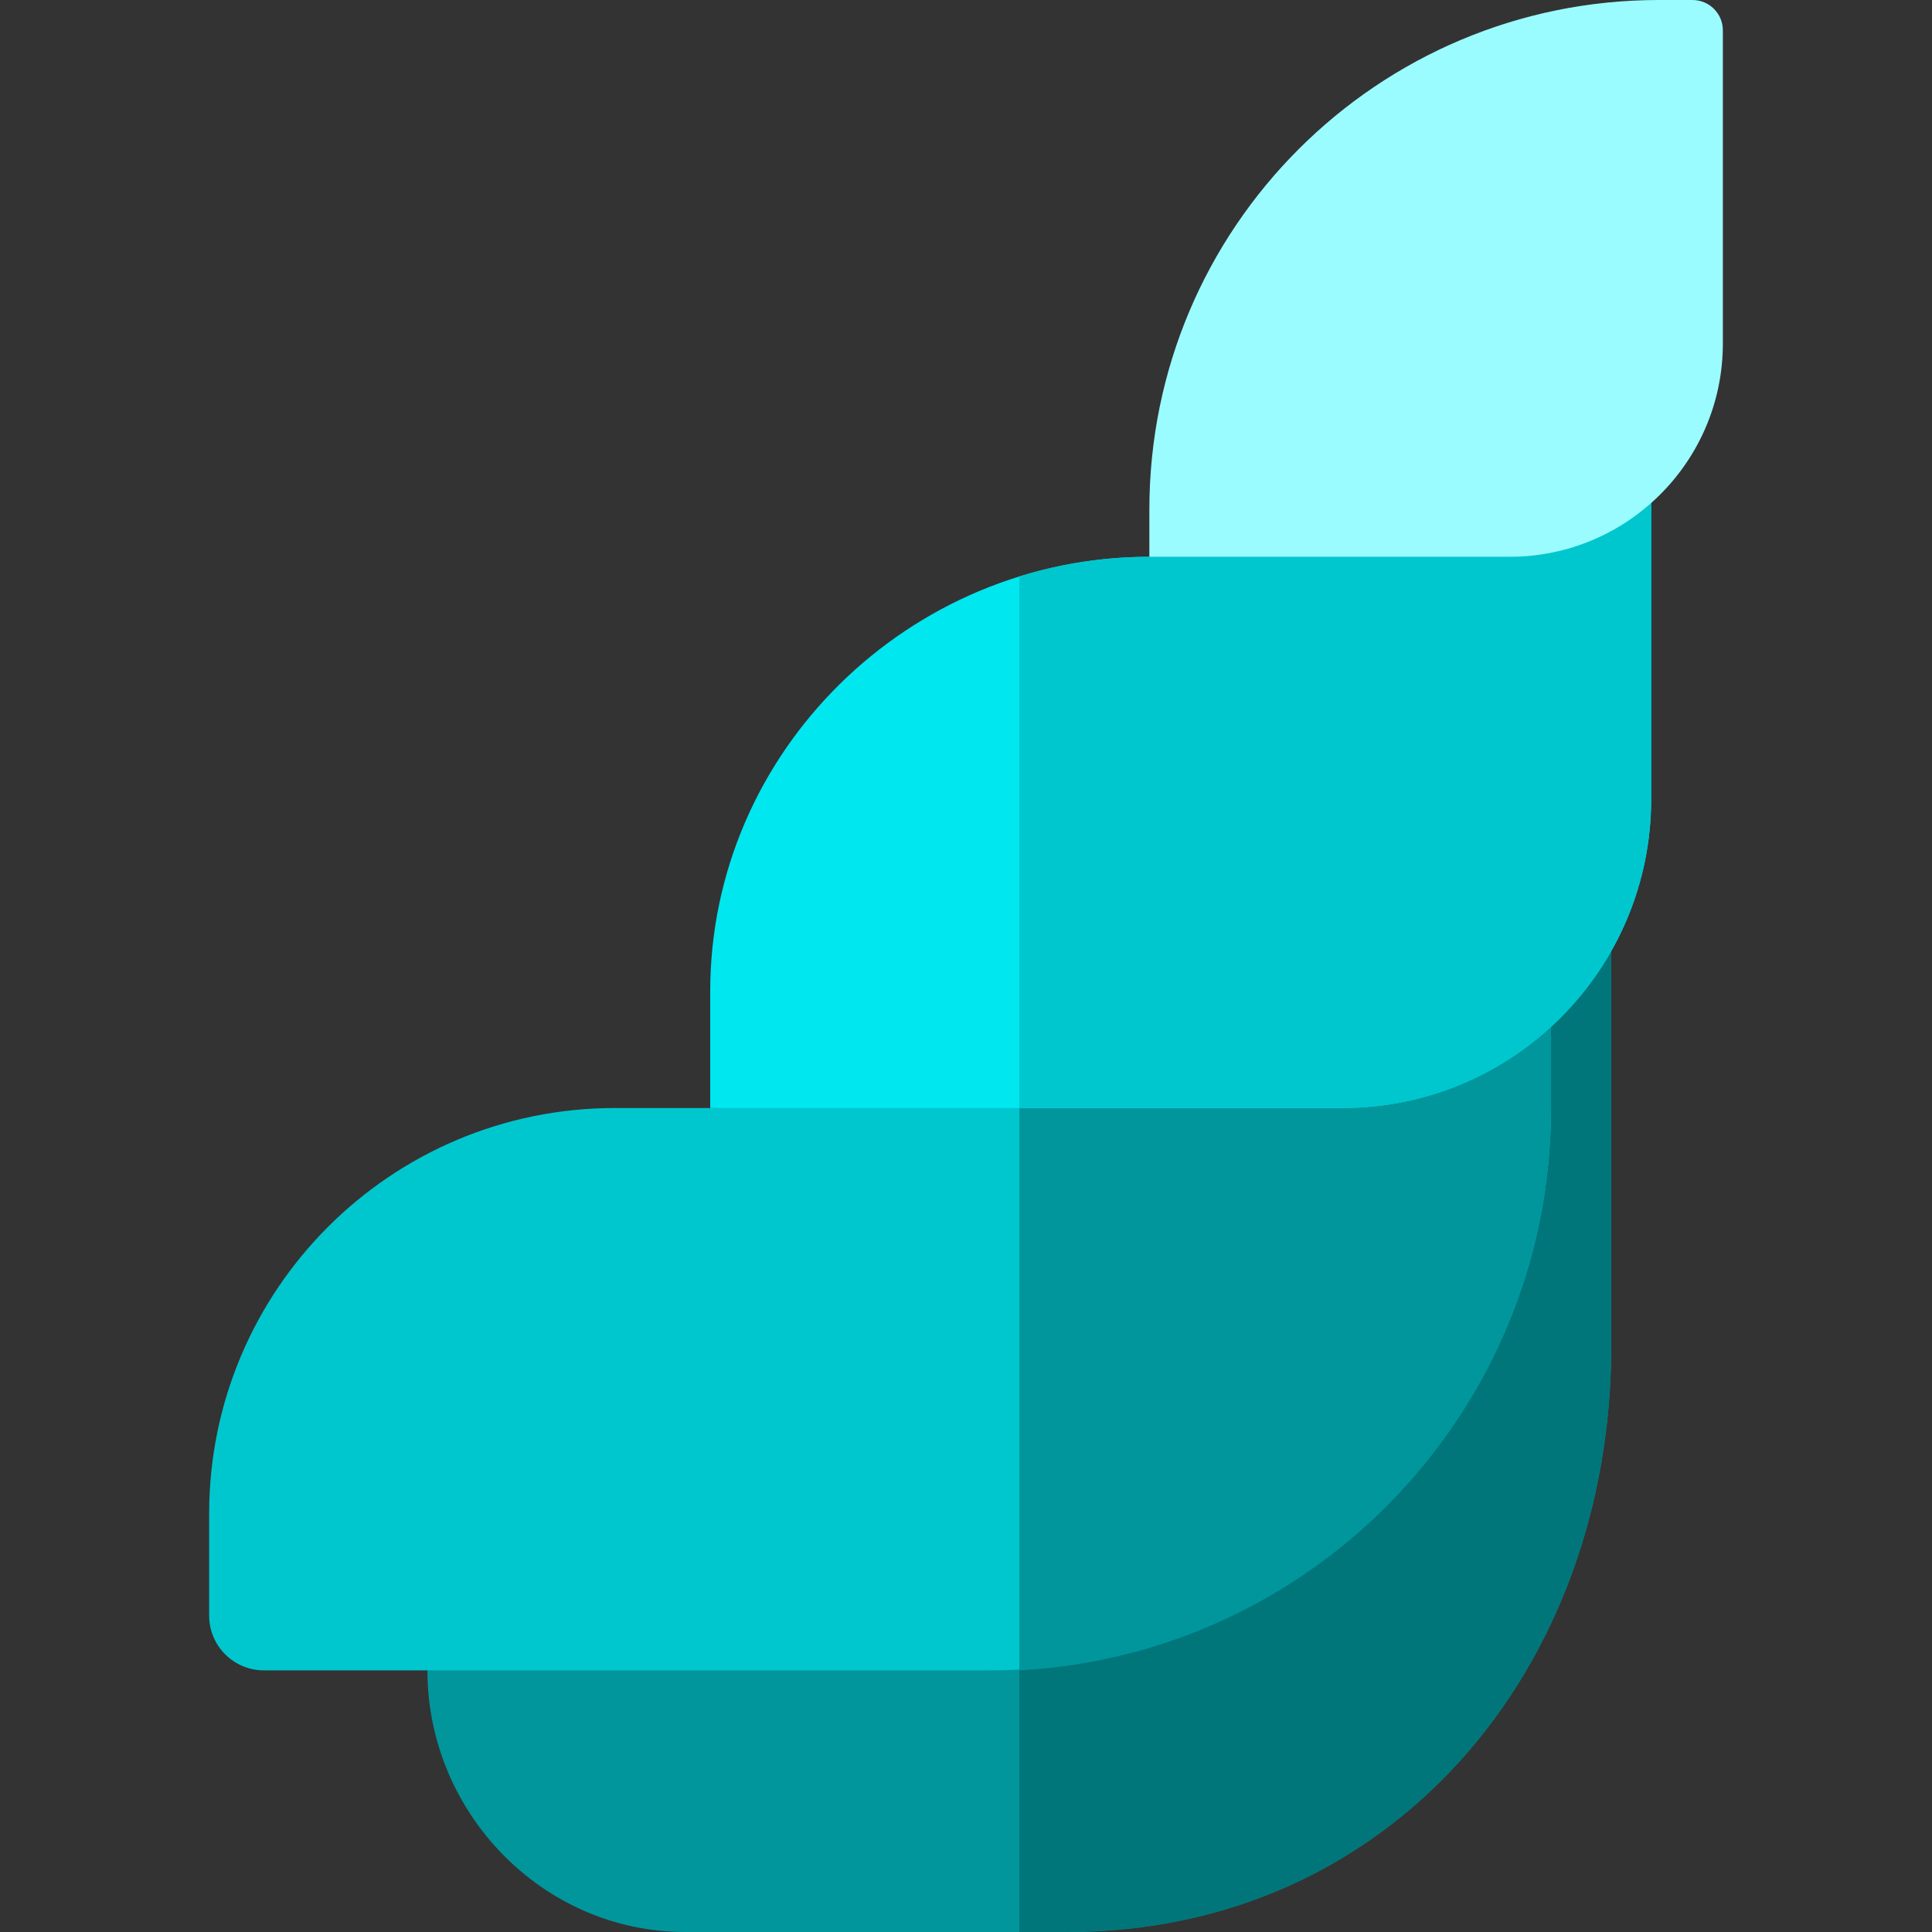 <svg id="Layer_1" enable-background="new 0 0 511.682 511.682" height="512" viewBox="0 0 511.682 511.682" width="512" xmlns="http://www.w3.org/2000/svg"><rect x="0" y="0" width="511.682" height="511.682" fill="#333333" stroke="none"/><g><path d="m426.73 251.904v104.5c0 85.757-58.369 155.277-144.126 155.277h-101.171c-37.685 0-68.234-31.593-68.234-69.277" fill="#00969c"/><path d="m426.73 356.405v-104.5l-156.766 95.25v164.527h12.639c85.758 0 144.127-69.52 144.127-155.277z" fill="#00767a"/><path d="m410.775 271.87v21.582c0 82.256-66.682 148.938-148.938 148.938h-191.932c-8.017 0-14.516-6.499-14.516-14.516v-26.942c0-59.359 48.12-107.479 107.479-107.479h25.228" fill="#00c7ce"/><path d="m269.964 442.389c78.476-4.221 140.81-69.186 140.81-148.714v-21.582l-140.81 13.647z" fill="#00969c"/><path d="m304.406 147.463c-63.579 0-116.31 51.541-116.31 115.119v30.869h167.4c45.184 0 81.812-36.629 81.812-81.812v-79.936" fill="#00e7f0"/><path d="m269.964 152.671v140.781h85.532c45.184 0 81.812-36.629 81.812-81.813v-79.936l-132.903 15.76c-11.956 0-23.529 1.824-34.441 5.208z" fill="#00c7ce"/><path d="m448.257 0h-8.92c-74.52 0-134.931 60.411-134.931 134.931v12.532h95.39c31.202 0 56.497-25.295 56.497-56.497v-82.93c0-4.438-3.598-8.036-8.036-8.036z" fill="#9bfcff"/></g></svg>